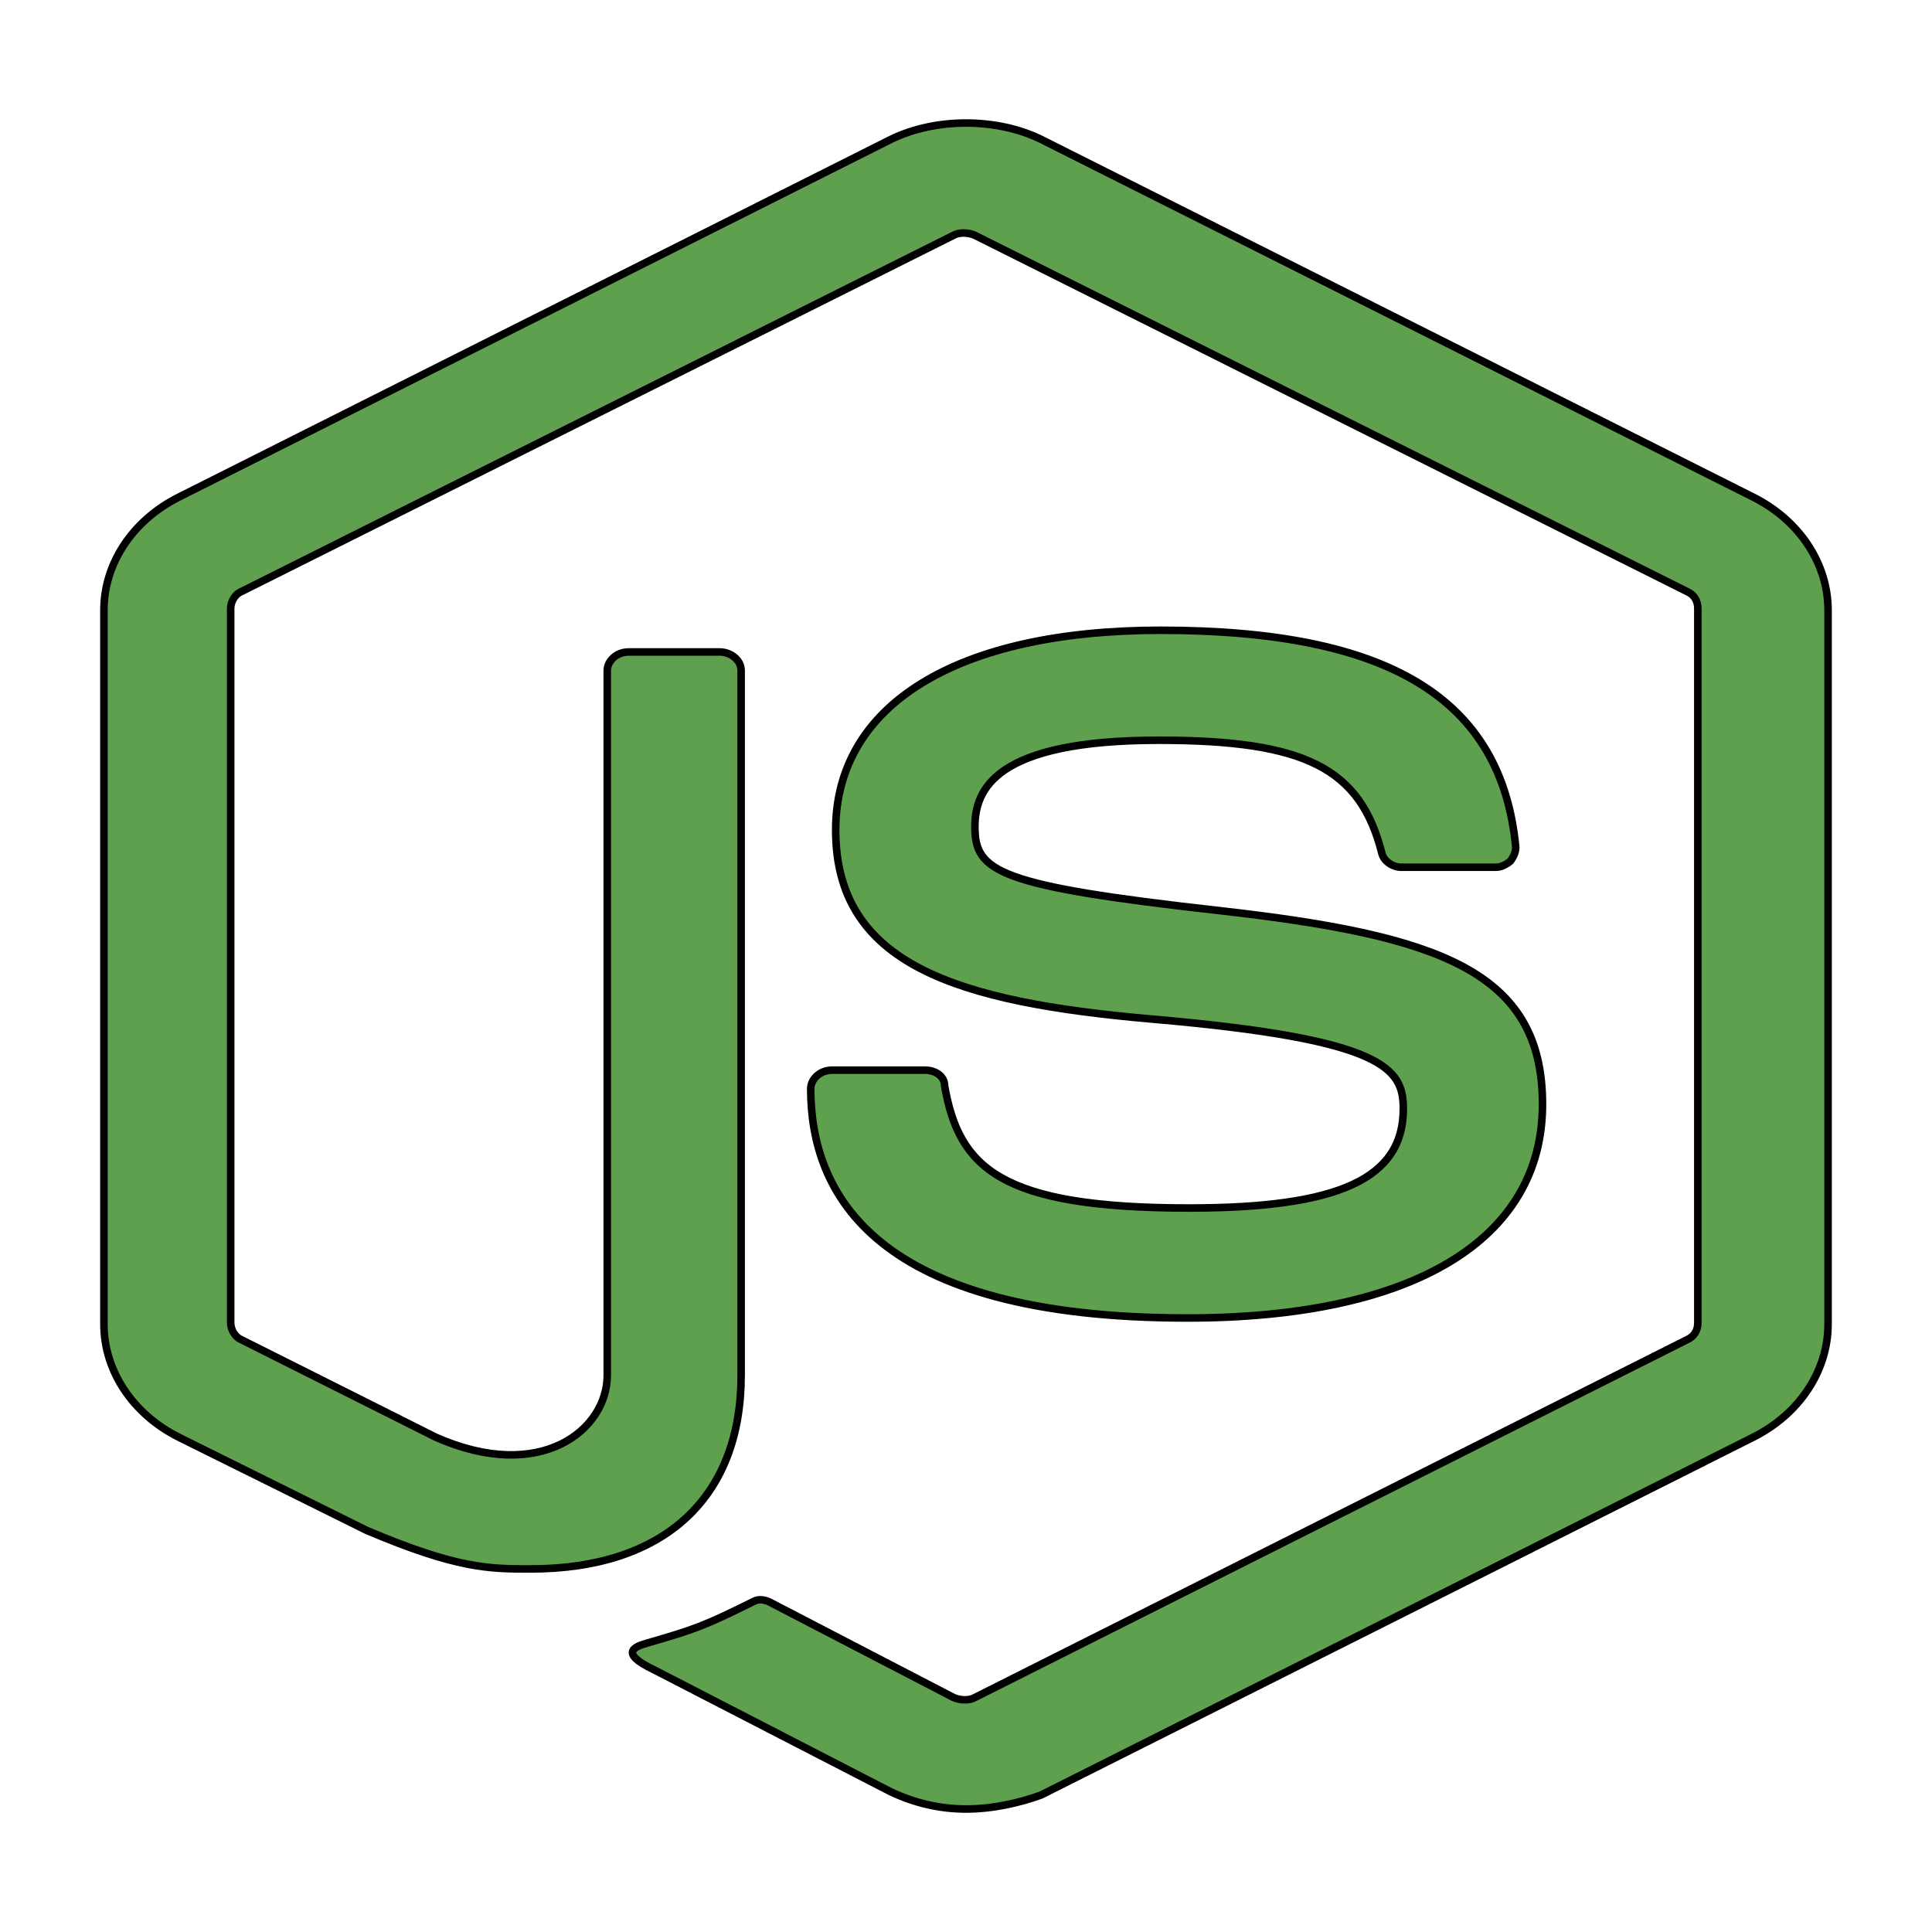 <svg width="256" height="256" xmlns="http://www.w3.org/2000/svg" class="fill-[#333333] dark:fill-white NodejsLogo_nodejsLogo__mBW__" fill="none">
 <mask height="80" width="267" y="0" x="0" maskUnits="userSpaceOnUse" id="mask0_1803_3458">
  <path id="svg_1" fill="white" d="m267,0l-267,0l0,79.378l267,0l0,-79.378z"/>
 </mask>

 <g>
  <title>Layer 1</title>
  <path id="svg_6" d="m43.674,41.954c0,-0.834 -0.46,-1.621 -1.196,-2.037l-19.467,-11.345c-0.322,-0.185 -0.69,-0.278 -1.058,-0.324c-0.046,0 -0.184,0 -0.184,0c-0.368,0 -0.736,0.139 -1.058,0.324l-19.513,11.299c-0.736,0.417 -1.197,1.204 -1.197,2.084l0.046,30.378c0,0.417 0.23,0.834 0.598,1.019c0.368,0.232 0.828,0.232 1.151,0l11.597,-6.668c0.736,-0.417 1.196,-1.204 1.196,-2.037l0,-14.216c0,-0.834 0.46,-1.621 1.197,-2.037l4.924,-2.871c0.368,-0.232 0.782,-0.324 1.196,-0.324c0.414,0 0.828,0.093 1.151,0.324l4.924,2.871c0.736,0.417 1.197,1.204 1.197,2.037l0,14.216c0,0.834 0.46,1.621 1.196,2.037l11.505,6.668c0.368,0.232 0.828,0.232 1.196,0c0.368,-0.185 0.598,-0.602 0.598,-1.019l0,-30.378z" clip-rule="evenodd" fill-rule="evenodd"/>
  <path id="svg_7" d="m137.465,0.139c-0.369,-0.185 -0.829,-0.185 -1.151,0c-0.368,0.232 -0.598,0.602 -0.598,1.019l0,30.1c0,0.278 -0.138,0.556 -0.415,0.741c-0.276,0.139 -0.552,0.139 -0.828,0l-4.878,-2.825c-0.736,-0.417 -1.611,-0.417 -2.347,0l-19.513,11.345c-0.736,0.417 -1.196,1.204 -1.196,2.037l0,22.644c0,0.834 0.46,1.621 1.196,2.038l19.513,11.345c0.736,0.417 1.611,0.417 2.347,0l19.513,-11.345c0.736,-0.417 1.196,-1.204 1.196,-2.038l0,-56.448c0,-0.88 -0.46,-1.667 -1.196,-2.084l-11.643,-6.529zm-1.795,57.606c0,0.231 -0.092,0.417 -0.276,0.509l-6.674,3.89c-0.184,0.093 -0.414,0.093 -0.598,0l-6.673,-3.89c-0.184,-0.093 -0.276,-0.324 -0.276,-0.509l0,-7.779c0,-0.232 0.092,-0.417 0.276,-0.509l6.673,-3.89c0.184,-0.093 0.414,-0.093 0.598,0l6.674,3.89c0.184,0.093 0.276,0.324 0.276,0.509l0,7.779z" clip-rule="evenodd" fill-rule="evenodd"/>
  <path id="svg_8" d="m202.398,49.78c0.737,-0.417 1.151,-1.204 1.151,-2.038l0,-5.511c0,-0.833 -0.46,-1.621 -1.151,-2.037l-19.375,-11.299c-0.736,-0.417 -1.61,-0.417 -2.347,0l-19.512,11.345c-0.737,0.417 -1.197,1.204 -1.197,2.038l0,22.644c0,0.834 0.46,1.621 1.197,2.037l19.374,11.114c0.737,0.417 1.611,0.417 2.301,0l11.736,-6.575c0.368,-0.185 0.598,-0.602 0.598,-1.019c0,-0.417 -0.23,-0.833 -0.598,-1.019l-19.605,-11.345c-0.368,-0.231 -0.598,-0.602 -0.598,-1.019l0,-7.085c0,-0.417 0.23,-0.834 0.598,-1.019l6.121,-3.519c0.368,-0.231 0.828,-0.231 1.196,0l6.121,3.519c0.368,0.232 0.598,0.602 0.598,1.019l0,5.557c0,0.417 0.23,0.833 0.599,1.019c0.368,0.232 0.828,0.232 1.196,0l11.597,-6.807z" clip-rule="evenodd" fill-rule="evenodd"/>
  <g stroke="null" id="svg_13">
   <path stroke="null" id="svg_3" fill="#5FA04E" d="m128.005,239.703c-3.551,0 -6.86,-0.821 -9.934,-2.258l-31.455,-16.213c-4.733,-2.258 -2.364,-3.079 -0.946,-3.489c6.383,-1.848 7.564,-2.258 14.189,-5.542c0.709,-0.41 1.655,-0.205 2.364,0.206l24.122,12.52c0.946,0.41 2.128,0.41 2.837,0l94.366,-47.411c0.94,-0.41 1.423,-1.231 1.423,-2.257l0,-94.617c0,-1.026 -0.483,-1.846 -1.423,-2.257l-94.366,-47.205c-0.946,-0.411 -2.128,-0.411 -2.837,0l-94.361,47.205c-0.946,0.41 -1.418,1.436 -1.418,2.257l0,94.617c0,0.821 0.473,1.846 1.418,2.257l25.777,12.931c13.952,6.157 22.704,-1.026 22.704,-8.21l0,-93.385c0,-1.231 1.182,-2.463 2.842,-2.463l12.061,0c1.418,0 2.837,1.026 2.837,2.463l0,93.385c0,16.215 -10.17,25.655 -27.91,25.655c-5.437,0 -9.692,0 -21.758,-5.13l-24.831,-12.315c-6.146,-3.079 -9.934,-8.825 -9.934,-14.983l0,-94.615c0,-6.158 3.787,-11.904 9.934,-14.983l94.366,-47.41c5.91,-2.873 13.952,-2.873 19.862,0l94.366,47.41c6.146,3.079 9.928,8.825 9.928,14.983l0,94.615c0,6.158 -3.782,11.904 -9.928,14.983l-94.366,47.41c-2.837,1.027 -6.383,1.848 -9.928,1.848z"/>
   <path stroke="null" id="svg_4" fill="#5FA04E" d="m157.333,174.64c-41.394,0 -49.909,-16.419 -49.909,-30.376c0,-1.231 1.182,-2.463 2.837,-2.463l12.297,0c1.423,0 2.605,0.821 2.605,2.053c1.891,10.877 7.328,16.215 32.401,16.215c19.867,0 28.382,-3.9 28.382,-13.136c0,-5.336 -2.374,-9.236 -33.352,-11.904c-25.777,-2.258 -41.862,-7.184 -41.862,-25.04c0,-16.624 16.085,-26.476 43.044,-26.476c30.279,0 45.176,9.031 47.067,28.734c0,0.616 -0.236,1.231 -0.704,1.847c-0.483,0.41 -1.187,0.821 -1.907,0.821l-12.534,0c-1.172,0 -2.359,-0.821 -2.595,-1.848c-2.842,-11.288 -10.175,-14.982 -29.564,-14.982c-21.758,0 -24.358,6.567 -24.358,11.493c0,5.952 3.073,7.8 32.401,11.084c29.086,3.283 42.807,8.004 42.807,25.655c0,18.061 -17.267,28.324 -47.057,28.324z"/>
  </g>
 </g>
</svg>